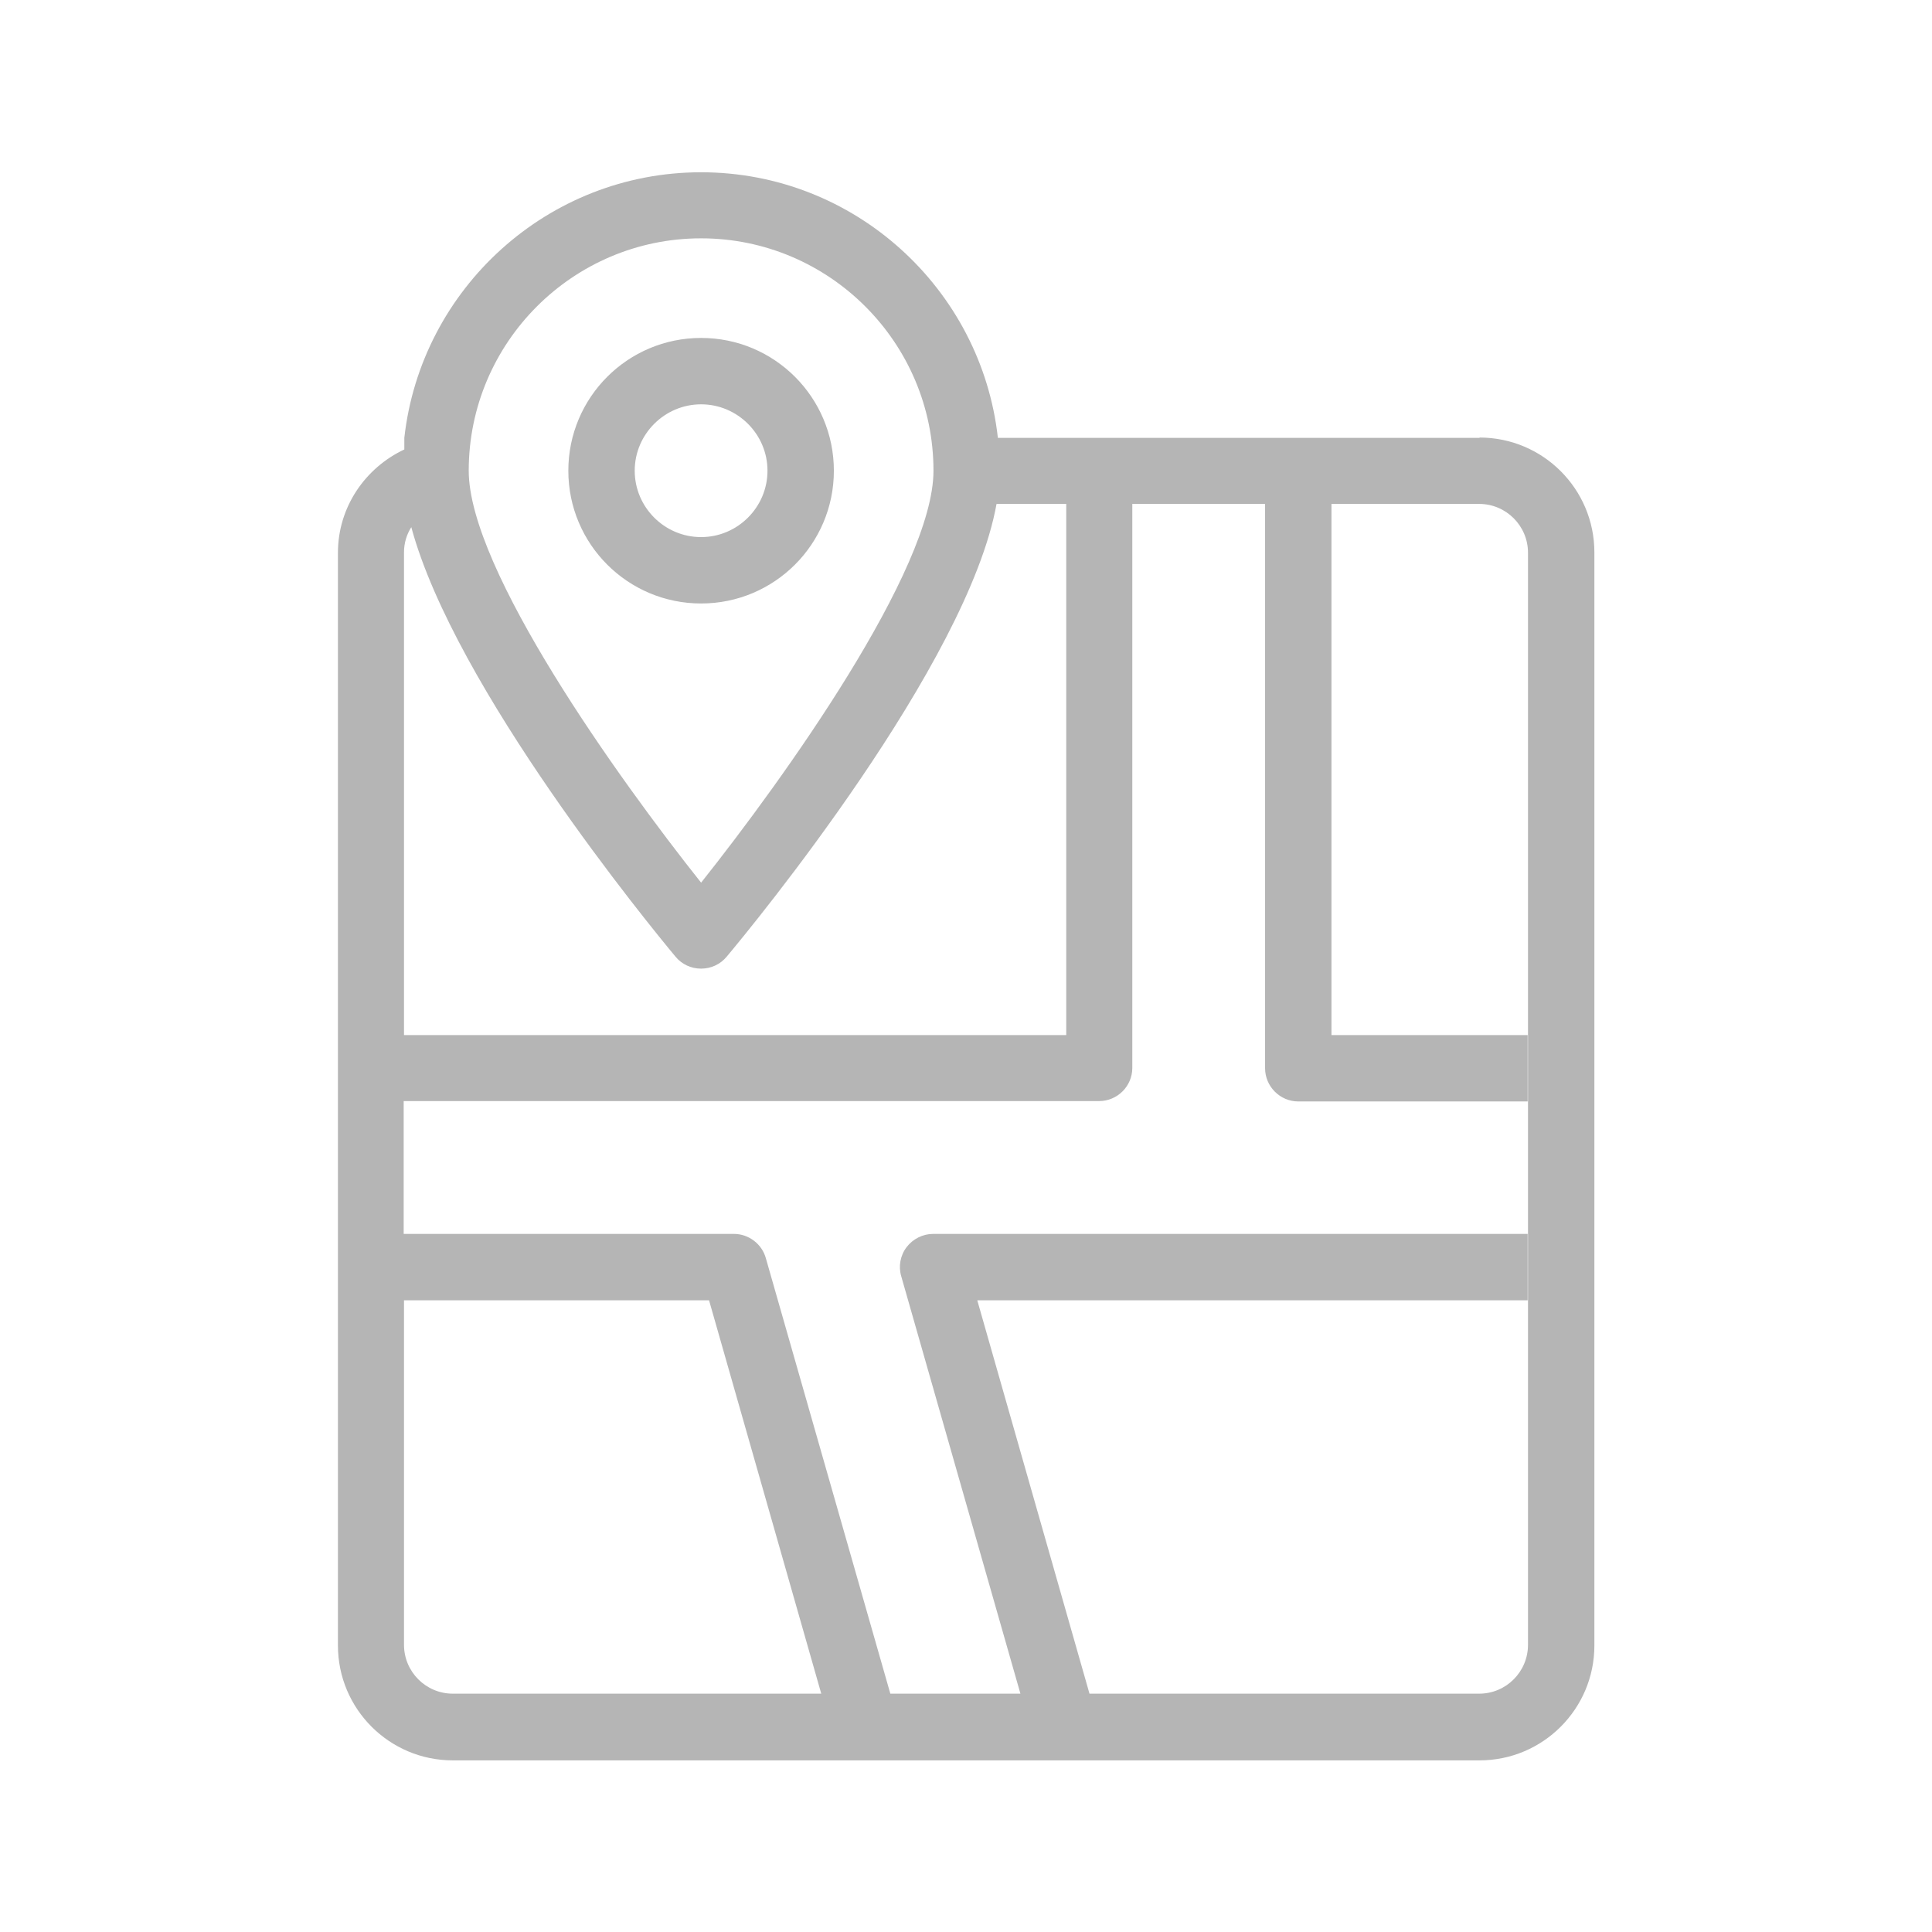 <svg width="36" height="36" viewBox="0 0 36 36" fill="none" xmlns="http://www.w3.org/2000/svg">
<g id="Group">
<path id="Vector" d="M15.538 8.771C15.538 7.404 14.431 6.297 13.064 6.297C11.697 6.297 10.59 7.404 10.59 8.771C10.59 10.138 11.697 11.245 13.064 11.245C14.431 11.245 15.538 10.138 15.538 8.771ZM11.827 8.771C11.827 8.091 12.383 7.534 13.064 7.534C13.744 7.534 14.301 8.091 14.301 8.771C14.301 9.452 13.744 10.008 13.064 10.008C12.383 10.008 11.827 9.452 11.827 8.771ZM27.569 8.159H27.241H24.198H18.594C18.285 5.381 15.922 3.21 13.064 3.21C10.206 3.21 7.843 5.381 7.534 8.159V8.375C6.81 8.715 6.297 9.445 6.297 10.299V30.662C6.297 31.843 7.256 32.802 8.437 32.802H27.569C28.75 32.802 29.709 31.843 29.709 30.662V10.293C29.709 9.111 28.75 8.153 27.569 8.153V8.159ZM13.064 4.441C15.451 4.441 17.394 6.384 17.394 8.771C17.394 10.614 14.604 14.511 13.064 16.447C11.524 14.511 8.734 10.614 8.734 8.771C8.734 6.384 10.676 4.441 13.064 4.441ZM7.528 10.293C7.528 10.12 7.577 9.959 7.664 9.823C8.474 12.823 12.124 17.27 12.588 17.827C12.705 17.969 12.878 18.049 13.064 18.049C13.249 18.049 13.423 17.969 13.54 17.827C14.029 17.245 18.031 12.377 18.569 9.39H19.868V19.287H7.528V10.293ZM8.437 31.559C7.936 31.559 7.528 31.151 7.528 30.649V24.229H13.212L15.303 31.559H8.431H8.437ZM28.472 30.649C28.472 31.151 28.064 31.559 27.563 31.559H20.301L18.21 24.229H28.466V22.992H17.388C17.196 22.992 17.01 23.085 16.893 23.239C16.775 23.394 16.738 23.598 16.794 23.784L19.014 31.559H16.59L14.27 23.443C14.196 23.177 13.948 22.992 13.676 22.992H7.522V20.517H20.48C20.821 20.517 21.099 20.239 21.099 19.899V9.39H23.573V19.905C23.573 20.245 23.852 20.524 24.192 20.524H28.466V19.287H24.81V9.39H27.235H27.563C28.064 9.39 28.472 9.798 28.472 10.299V30.662V30.649Z" fill="#B5B5B5"/>
</g>
</svg>
